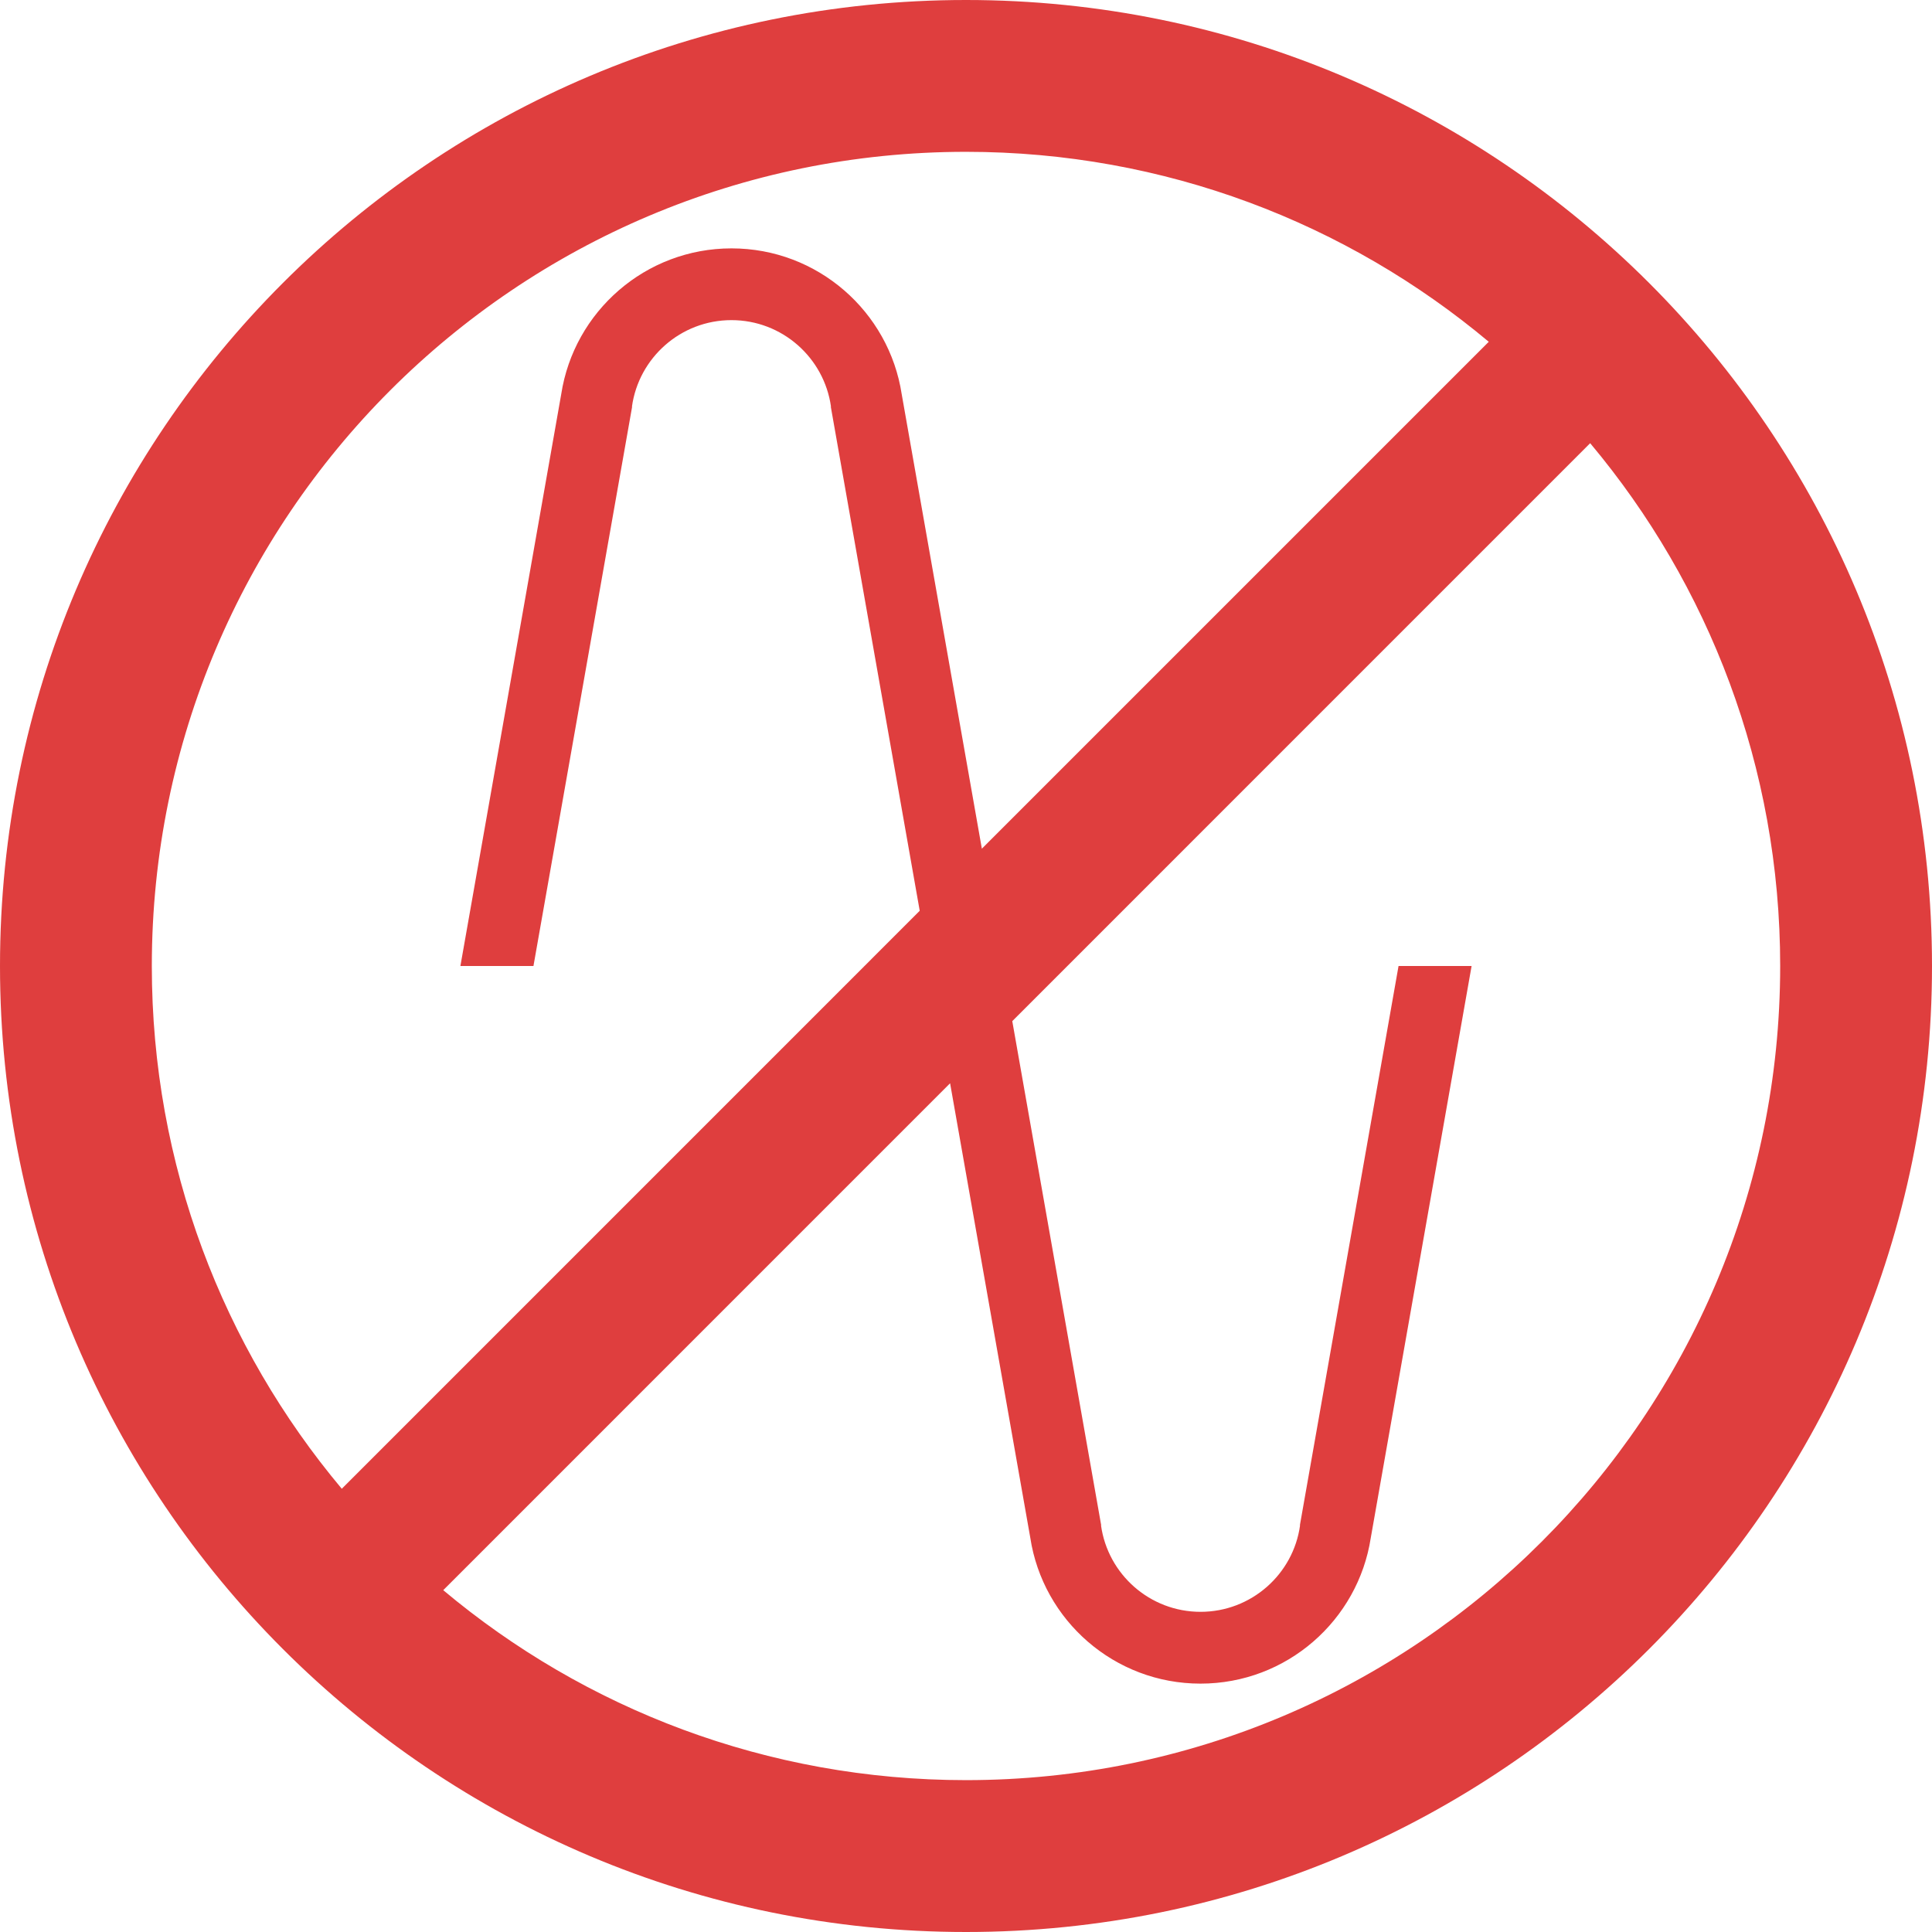 <svg width="43" height="43" viewBox="0 0 43 43" fill="none" xmlns="http://www.w3.org/2000/svg">
<path fill-rule="evenodd" clip-rule="evenodd" d="M21.5 0C33.374 0 43 9.625 43 21.5C43 33.375 33.374 43 21.5 43C9.626 43 0 33.375 0 21.5C0 9.625 9.626 0 21.5 0ZM20.47 20.271L18.491 9.052L18.495 9.051C18.343 7.963 17.409 7.125 16.28 7.125C15.15 7.125 14.216 7.964 14.065 9.051L14.069 9.052L11.873 21.5H10.247L12.491 8.773C12.774 6.935 14.364 5.528 16.281 5.528C18.197 5.528 19.787 6.935 20.069 8.773L20.07 8.779L21.853 18.889L33.135 7.607C29.986 4.969 25.93 3.379 21.5 3.379C11.492 3.379 3.379 11.492 3.379 21.501C3.379 25.93 4.968 29.987 7.607 33.135L20.47 20.271ZM24.509 33.949L24.505 33.95C24.657 35.037 25.591 35.874 26.72 35.874C27.849 35.874 28.785 35.037 28.935 33.95L28.931 33.949L31.127 21.5H32.753L30.509 34.227C30.226 36.064 28.637 37.472 26.719 37.472C24.802 37.472 23.213 36.064 22.931 34.227L22.93 34.221L21.146 24.11L9.865 35.392C13.013 38.031 17.07 39.62 21.5 39.62C31.508 39.62 39.621 31.507 39.621 21.499C39.621 17.07 38.031 13.012 35.392 9.864L22.53 22.727L24.509 33.949Z" fill="#DF3E3E"/>
</svg>
